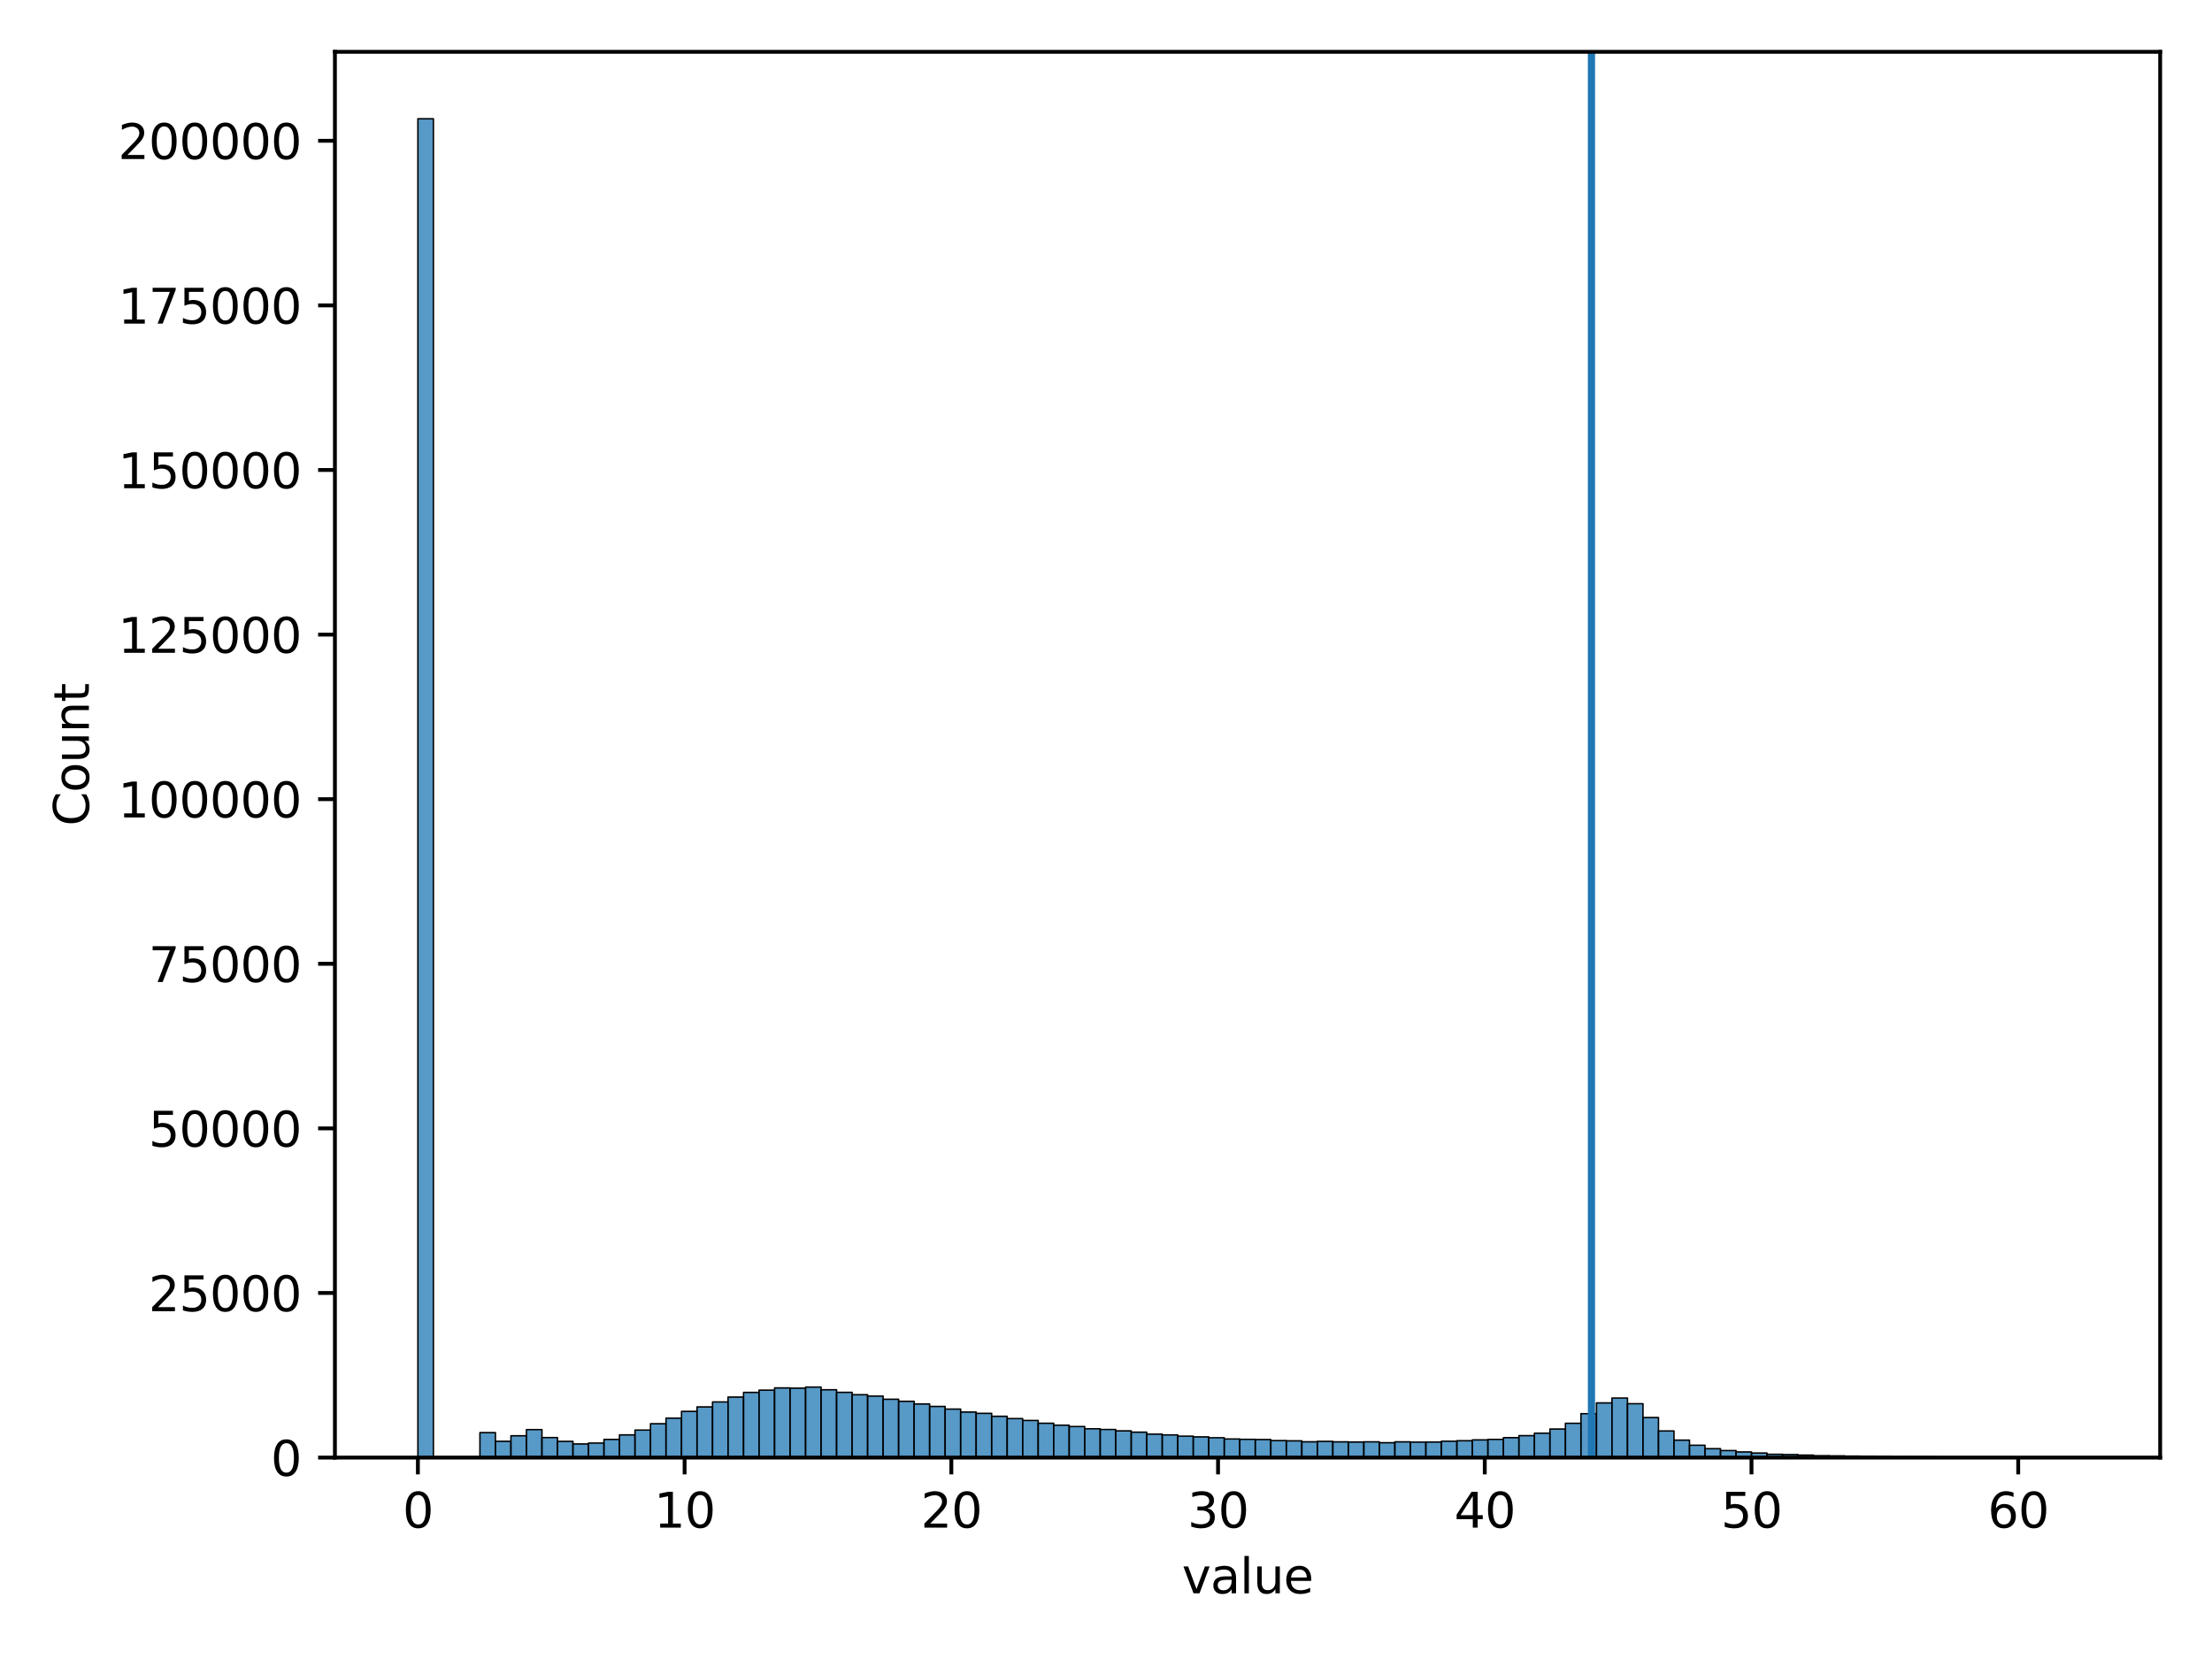 <?xml version="1.0" encoding="utf-8" standalone="no"?>
<!DOCTYPE svg PUBLIC "-//W3C//DTD SVG 1.1//EN"
  "http://www.w3.org/Graphics/SVG/1.1/DTD/svg11.dtd">
<svg xmlns:xlink="http://www.w3.org/1999/xlink" width="460.8pt" height="345.6pt" viewBox="0 0 460.8 345.6" xmlns="http://www.w3.org/2000/svg" version="1.1">
 <defs>
  <style type="text/css">*{stroke-linejoin: round; stroke-linecap: butt}</style>
 </defs>
 <g id="figure_1">
  <g id="patch_1">
   <path d="M 0 345.6 
L 460.8 345.6 
L 460.8 0 
L 0 0 
z
" style="fill: #ffffff"/>
  </g>
  <g id="axes_1">
   <g id="patch_2">
    <path d="M 69.77 303.64 
L 450 303.64 
L 450 10.8 
L 69.77 10.8 
z
" style="fill: #ffffff"/>
   </g>
   <g id="patch_3">
    <path d="M 87.053 303.64 
L 90.284 303.64 
L 90.284 24.745 
L 87.053 24.745 
z
" clip-path="url(#p52f9ba61de)" style="fill: #1f77b4; fill-opacity: 0.75; stroke: #000000; stroke-width: 0.303; stroke-linejoin: miter"/>
   </g>
   <g id="patch_4">
    <path d="M 90.284 303.64 
L 93.514 303.64 
L 93.514 303.64 
L 90.284 303.64 
z
" clip-path="url(#p52f9ba61de)" style="fill: #1f77b4; fill-opacity: 0.75; stroke: #000000; stroke-width: 0.303; stroke-linejoin: miter"/>
   </g>
   <g id="patch_5">
    <path d="M 93.514 303.64 
L 96.745 303.64 
L 96.745 303.64 
L 93.514 303.64 
z
" clip-path="url(#p52f9ba61de)" style="fill: #1f77b4; fill-opacity: 0.75; stroke: #000000; stroke-width: 0.303; stroke-linejoin: miter"/>
   </g>
   <g id="patch_6">
    <path d="M 96.745 303.64 
L 99.975 303.64 
L 99.975 303.597 
L 96.745 303.597 
z
" clip-path="url(#p52f9ba61de)" style="fill: #1f77b4; fill-opacity: 0.75; stroke: #000000; stroke-width: 0.303; stroke-linejoin: miter"/>
   </g>
   <g id="patch_7">
    <path d="M 99.975 303.64 
L 103.206 303.64 
L 103.206 298.446 
L 99.975 298.446 
z
" clip-path="url(#p52f9ba61de)" style="fill: #1f77b4; fill-opacity: 0.75; stroke: #000000; stroke-width: 0.303; stroke-linejoin: miter"/>
   </g>
   <g id="patch_8">
    <path d="M 103.206 303.64 
L 106.436 303.64 
L 106.436 300.248 
L 103.206 300.248 
z
" clip-path="url(#p52f9ba61de)" style="fill: #1f77b4; fill-opacity: 0.75; stroke: #000000; stroke-width: 0.303; stroke-linejoin: miter"/>
   </g>
   <g id="patch_9">
    <path d="M 106.436 303.64 
L 109.667 303.64 
L 109.667 299.095 
L 106.436 299.095 
z
" clip-path="url(#p52f9ba61de)" style="fill: #1f77b4; fill-opacity: 0.75; stroke: #000000; stroke-width: 0.303; stroke-linejoin: miter"/>
   </g>
   <g id="patch_10">
    <path d="M 109.667 303.64 
L 112.897 303.64 
L 112.897 297.81 
L 109.667 297.81 
z
" clip-path="url(#p52f9ba61de)" style="fill: #1f77b4; fill-opacity: 0.75; stroke: #000000; stroke-width: 0.303; stroke-linejoin: miter"/>
   </g>
   <g id="patch_11">
    <path d="M 112.897 303.64 
L 116.128 303.64 
L 116.128 299.473 
L 112.897 299.473 
z
" clip-path="url(#p52f9ba61de)" style="fill: #1f77b4; fill-opacity: 0.75; stroke: #000000; stroke-width: 0.303; stroke-linejoin: miter"/>
   </g>
   <g id="patch_12">
    <path d="M 116.128 303.64 
L 119.358 303.64 
L 119.358 300.26 
L 116.128 300.26 
z
" clip-path="url(#p52f9ba61de)" style="fill: #1f77b4; fill-opacity: 0.75; stroke: #000000; stroke-width: 0.303; stroke-linejoin: miter"/>
   </g>
   <g id="patch_13">
    <path d="M 119.358 303.64 
L 122.589 303.64 
L 122.589 300.801 
L 119.358 300.801 
z
" clip-path="url(#p52f9ba61de)" style="fill: #1f77b4; fill-opacity: 0.75; stroke: #000000; stroke-width: 0.303; stroke-linejoin: miter"/>
   </g>
   <g id="patch_14">
    <path d="M 122.589 303.64 
L 125.819 303.64 
L 125.819 300.614 
L 122.589 300.614 
z
" clip-path="url(#p52f9ba61de)" style="fill: #1f77b4; fill-opacity: 0.75; stroke: #000000; stroke-width: 0.303; stroke-linejoin: miter"/>
   </g>
   <g id="patch_15">
    <path d="M 125.819 303.64 
L 129.05 303.64 
L 129.05 299.856 
L 125.819 299.856 
z
" clip-path="url(#p52f9ba61de)" style="fill: #1f77b4; fill-opacity: 0.75; stroke: #000000; stroke-width: 0.303; stroke-linejoin: miter"/>
   </g>
   <g id="patch_16">
    <path d="M 129.05 303.64 
L 132.28 303.64 
L 132.28 298.912 
L 129.05 298.912 
z
" clip-path="url(#p52f9ba61de)" style="fill: #1f77b4; fill-opacity: 0.75; stroke: #000000; stroke-width: 0.303; stroke-linejoin: miter"/>
   </g>
   <g id="patch_17">
    <path d="M 132.28 303.64 
L 135.511 303.64 
L 135.511 297.911 
L 132.28 297.911 
z
" clip-path="url(#p52f9ba61de)" style="fill: #1f77b4; fill-opacity: 0.75; stroke: #000000; stroke-width: 0.303; stroke-linejoin: miter"/>
   </g>
   <g id="patch_18">
    <path d="M 135.511 303.64 
L 138.741 303.64 
L 138.741 296.587 
L 135.511 296.587 
z
" clip-path="url(#p52f9ba61de)" style="fill: #1f77b4; fill-opacity: 0.75; stroke: #000000; stroke-width: 0.303; stroke-linejoin: miter"/>
   </g>
   <g id="patch_19">
    <path d="M 138.741 303.64 
L 141.972 303.64 
L 141.972 295.429 
L 138.741 295.429 
z
" clip-path="url(#p52f9ba61de)" style="fill: #1f77b4; fill-opacity: 0.75; stroke: #000000; stroke-width: 0.303; stroke-linejoin: miter"/>
   </g>
   <g id="patch_20">
    <path d="M 141.972 303.64 
L 145.202 303.64 
L 145.202 294.021 
L 141.972 294.021 
z
" clip-path="url(#p52f9ba61de)" style="fill: #1f77b4; fill-opacity: 0.75; stroke: #000000; stroke-width: 0.303; stroke-linejoin: miter"/>
   </g>
   <g id="patch_21">
    <path d="M 145.202 303.64 
L 148.433 303.64 
L 148.433 293.086 
L 145.202 293.086 
z
" clip-path="url(#p52f9ba61de)" style="fill: #1f77b4; fill-opacity: 0.75; stroke: #000000; stroke-width: 0.303; stroke-linejoin: miter"/>
   </g>
   <g id="patch_22">
    <path d="M 148.433 303.64 
L 151.663 303.64 
L 151.663 292.048 
L 148.433 292.048 
z
" clip-path="url(#p52f9ba61de)" style="fill: #1f77b4; fill-opacity: 0.75; stroke: #000000; stroke-width: 0.303; stroke-linejoin: miter"/>
   </g>
   <g id="patch_23">
    <path d="M 151.663 303.64 
L 154.894 303.64 
L 154.894 291.034 
L 151.663 291.034 
z
" clip-path="url(#p52f9ba61de)" style="fill: #1f77b4; fill-opacity: 0.75; stroke: #000000; stroke-width: 0.303; stroke-linejoin: miter"/>
   </g>
   <g id="patch_24">
    <path d="M 154.894 303.64 
L 158.124 303.64 
L 158.124 290.062 
L 154.894 290.062 
z
" clip-path="url(#p52f9ba61de)" style="fill: #1f77b4; fill-opacity: 0.75; stroke: #000000; stroke-width: 0.303; stroke-linejoin: miter"/>
   </g>
   <g id="patch_25">
    <path d="M 158.124 303.64 
L 161.355 303.64 
L 161.355 289.595 
L 158.124 289.595 
z
" clip-path="url(#p52f9ba61de)" style="fill: #1f77b4; fill-opacity: 0.75; stroke: #000000; stroke-width: 0.303; stroke-linejoin: miter"/>
   </g>
   <g id="patch_26">
    <path d="M 161.355 303.64 
L 164.585 303.64 
L 164.585 289.133 
L 161.355 289.133 
z
" clip-path="url(#p52f9ba61de)" style="fill: #1f77b4; fill-opacity: 0.75; stroke: #000000; stroke-width: 0.303; stroke-linejoin: miter"/>
   </g>
   <g id="patch_27">
    <path d="M 164.585 303.64 
L 167.816 303.64 
L 167.816 289.18 
L 164.585 289.18 
z
" clip-path="url(#p52f9ba61de)" style="fill: #1f77b4; fill-opacity: 0.75; stroke: #000000; stroke-width: 0.303; stroke-linejoin: miter"/>
   </g>
   <g id="patch_28">
    <path d="M 167.816 303.64 
L 171.046 303.64 
L 171.046 288.953 
L 167.816 288.953 
z
" clip-path="url(#p52f9ba61de)" style="fill: #1f77b4; fill-opacity: 0.75; stroke: #000000; stroke-width: 0.303; stroke-linejoin: miter"/>
   </g>
   <g id="patch_29">
    <path d="M 171.046 303.64 
L 174.277 303.64 
L 174.277 289.513 
L 171.046 289.513 
z
" clip-path="url(#p52f9ba61de)" style="fill: #1f77b4; fill-opacity: 0.75; stroke: #000000; stroke-width: 0.303; stroke-linejoin: miter"/>
   </g>
   <g id="patch_30">
    <path d="M 174.277 303.64 
L 177.507 303.64 
L 177.507 290.049 
L 174.277 290.049 
z
" clip-path="url(#p52f9ba61de)" style="fill: #1f77b4; fill-opacity: 0.75; stroke: #000000; stroke-width: 0.303; stroke-linejoin: miter"/>
   </g>
   <g id="patch_31">
    <path d="M 177.507 303.64 
L 180.738 303.64 
L 180.738 290.544 
L 177.507 290.544 
z
" clip-path="url(#p52f9ba61de)" style="fill: #1f77b4; fill-opacity: 0.75; stroke: #000000; stroke-width: 0.303; stroke-linejoin: miter"/>
   </g>
   <g id="patch_32">
    <path d="M 180.738 303.64 
L 183.968 303.64 
L 183.968 290.83 
L 180.738 290.83 
z
" clip-path="url(#p52f9ba61de)" style="fill: #1f77b4; fill-opacity: 0.75; stroke: #000000; stroke-width: 0.303; stroke-linejoin: miter"/>
   </g>
   <g id="patch_33">
    <path d="M 183.968 303.64 
L 187.199 303.64 
L 187.199 291.488 
L 183.968 291.488 
z
" clip-path="url(#p52f9ba61de)" style="fill: #1f77b4; fill-opacity: 0.75; stroke: #000000; stroke-width: 0.303; stroke-linejoin: miter"/>
   </g>
   <g id="patch_34">
    <path d="M 187.199 303.64 
L 190.429 303.64 
L 190.429 291.923 
L 187.199 291.923 
z
" clip-path="url(#p52f9ba61de)" style="fill: #1f77b4; fill-opacity: 0.75; stroke: #000000; stroke-width: 0.303; stroke-linejoin: miter"/>
   </g>
   <g id="patch_35">
    <path d="M 190.429 303.64 
L 193.66 303.64 
L 193.66 292.476 
L 190.429 292.476 
z
" clip-path="url(#p52f9ba61de)" style="fill: #1f77b4; fill-opacity: 0.75; stroke: #000000; stroke-width: 0.303; stroke-linejoin: miter"/>
   </g>
   <g id="patch_36">
    <path d="M 193.66 303.64 
L 196.89 303.64 
L 196.89 292.99 
L 193.66 292.99 
z
" clip-path="url(#p52f9ba61de)" style="fill: #1f77b4; fill-opacity: 0.75; stroke: #000000; stroke-width: 0.303; stroke-linejoin: miter"/>
   </g>
   <g id="patch_37">
    <path d="M 196.89 303.64 
L 200.121 303.64 
L 200.121 293.536 
L 196.89 293.536 
z
" clip-path="url(#p52f9ba61de)" style="fill: #1f77b4; fill-opacity: 0.75; stroke: #000000; stroke-width: 0.303; stroke-linejoin: miter"/>
   </g>
   <g id="patch_38">
    <path d="M 200.121 303.64 
L 203.351 303.64 
L 203.351 294.153 
L 200.121 294.153 
z
" clip-path="url(#p52f9ba61de)" style="fill: #1f77b4; fill-opacity: 0.75; stroke: #000000; stroke-width: 0.303; stroke-linejoin: miter"/>
   </g>
   <g id="patch_39">
    <path d="M 203.351 303.64 
L 206.582 303.64 
L 206.582 294.427 
L 203.351 294.427 
z
" clip-path="url(#p52f9ba61de)" style="fill: #1f77b4; fill-opacity: 0.75; stroke: #000000; stroke-width: 0.303; stroke-linejoin: miter"/>
   </g>
   <g id="patch_40">
    <path d="M 206.582 303.64 
L 209.812 303.64 
L 209.812 295.04 
L 206.582 295.04 
z
" clip-path="url(#p52f9ba61de)" style="fill: #1f77b4; fill-opacity: 0.75; stroke: #000000; stroke-width: 0.303; stroke-linejoin: miter"/>
   </g>
   <g id="patch_41">
    <path d="M 209.812 303.64 
L 213.043 303.64 
L 213.043 295.515 
L 209.812 295.515 
z
" clip-path="url(#p52f9ba61de)" style="fill: #1f77b4; fill-opacity: 0.75; stroke: #000000; stroke-width: 0.303; stroke-linejoin: miter"/>
   </g>
   <g id="patch_42">
    <path d="M 213.043 303.64 
L 216.273 303.64 
L 216.273 295.909 
L 213.043 295.909 
z
" clip-path="url(#p52f9ba61de)" style="fill: #1f77b4; fill-opacity: 0.75; stroke: #000000; stroke-width: 0.303; stroke-linejoin: miter"/>
   </g>
   <g id="patch_43">
    <path d="M 216.273 303.64 
L 219.504 303.64 
L 219.504 296.489 
L 216.273 296.489 
z
" clip-path="url(#p52f9ba61de)" style="fill: #1f77b4; fill-opacity: 0.75; stroke: #000000; stroke-width: 0.303; stroke-linejoin: miter"/>
   </g>
   <g id="patch_44">
    <path d="M 219.504 303.64 
L 222.734 303.64 
L 222.734 296.892 
L 219.504 296.892 
z
" clip-path="url(#p52f9ba61de)" style="fill: #1f77b4; fill-opacity: 0.75; stroke: #000000; stroke-width: 0.303; stroke-linejoin: miter"/>
   </g>
   <g id="patch_45">
    <path d="M 222.734 303.64 
L 225.965 303.64 
L 225.965 297.173 
L 222.734 297.173 
z
" clip-path="url(#p52f9ba61de)" style="fill: #1f77b4; fill-opacity: 0.75; stroke: #000000; stroke-width: 0.303; stroke-linejoin: miter"/>
   </g>
   <g id="patch_46">
    <path d="M 225.965 303.64 
L 229.195 303.64 
L 229.195 297.639 
L 225.965 297.639 
z
" clip-path="url(#p52f9ba61de)" style="fill: #1f77b4; fill-opacity: 0.75; stroke: #000000; stroke-width: 0.303; stroke-linejoin: miter"/>
   </g>
   <g id="patch_47">
    <path d="M 229.195 303.64 
L 232.426 303.64 
L 232.426 297.788 
L 229.195 297.788 
z
" clip-path="url(#p52f9ba61de)" style="fill: #1f77b4; fill-opacity: 0.75; stroke: #000000; stroke-width: 0.303; stroke-linejoin: miter"/>
   </g>
   <g id="patch_48">
    <path d="M 232.426 303.64 
L 235.656 303.64 
L 235.656 298.074 
L 232.426 298.074 
z
" clip-path="url(#p52f9ba61de)" style="fill: #1f77b4; fill-opacity: 0.75; stroke: #000000; stroke-width: 0.303; stroke-linejoin: miter"/>
   </g>
   <g id="patch_49">
    <path d="M 235.656 303.64 
L 238.887 303.64 
L 238.887 298.35 
L 235.656 298.35 
z
" clip-path="url(#p52f9ba61de)" style="fill: #1f77b4; fill-opacity: 0.75; stroke: #000000; stroke-width: 0.303; stroke-linejoin: miter"/>
   </g>
   <g id="patch_50">
    <path d="M 238.887 303.64 
L 242.117 303.64 
L 242.117 298.76 
L 238.887 298.76 
z
" clip-path="url(#p52f9ba61de)" style="fill: #1f77b4; fill-opacity: 0.75; stroke: #000000; stroke-width: 0.303; stroke-linejoin: miter"/>
   </g>
   <g id="patch_51">
    <path d="M 242.117 303.64 
L 245.348 303.64 
L 245.348 298.92 
L 242.117 298.92 
z
" clip-path="url(#p52f9ba61de)" style="fill: #1f77b4; fill-opacity: 0.75; stroke: #000000; stroke-width: 0.303; stroke-linejoin: miter"/>
   </g>
   <g id="patch_52">
    <path d="M 245.348 303.64 
L 248.578 303.64 
L 248.578 299.176 
L 245.348 299.176 
z
" clip-path="url(#p52f9ba61de)" style="fill: #1f77b4; fill-opacity: 0.75; stroke: #000000; stroke-width: 0.303; stroke-linejoin: miter"/>
   </g>
   <g id="patch_53">
    <path d="M 248.578 303.64 
L 251.809 303.64 
L 251.809 299.329 
L 248.578 299.329 
z
" clip-path="url(#p52f9ba61de)" style="fill: #1f77b4; fill-opacity: 0.75; stroke: #000000; stroke-width: 0.303; stroke-linejoin: miter"/>
   </g>
   <g id="patch_54">
    <path d="M 251.809 303.64 
L 255.039 303.64 
L 255.039 299.506 
L 251.809 299.506 
z
" clip-path="url(#p52f9ba61de)" style="fill: #1f77b4; fill-opacity: 0.75; stroke: #000000; stroke-width: 0.303; stroke-linejoin: miter"/>
   </g>
   <g id="patch_55">
    <path d="M 255.039 303.64 
L 258.27 303.64 
L 258.27 299.768 
L 255.039 299.768 
z
" clip-path="url(#p52f9ba61de)" style="fill: #1f77b4; fill-opacity: 0.75; stroke: #000000; stroke-width: 0.303; stroke-linejoin: miter"/>
   </g>
   <g id="patch_56">
    <path d="M 258.27 303.64 
L 261.5 303.64 
L 261.5 299.838 
L 258.27 299.838 
z
" clip-path="url(#p52f9ba61de)" style="fill: #1f77b4; fill-opacity: 0.75; stroke: #000000; stroke-width: 0.303; stroke-linejoin: miter"/>
   </g>
   <g id="patch_57">
    <path d="M 261.5 303.64 
L 264.731 303.64 
L 264.731 299.885 
L 261.5 299.885 
z
" clip-path="url(#p52f9ba61de)" style="fill: #1f77b4; fill-opacity: 0.75; stroke: #000000; stroke-width: 0.303; stroke-linejoin: miter"/>
   </g>
   <g id="patch_58">
    <path d="M 264.731 303.64 
L 267.961 303.64 
L 267.961 300.1 
L 264.731 300.1 
z
" clip-path="url(#p52f9ba61de)" style="fill: #1f77b4; fill-opacity: 0.75; stroke: #000000; stroke-width: 0.303; stroke-linejoin: miter"/>
   </g>
   <g id="patch_59">
    <path d="M 267.961 303.64 
L 271.192 303.64 
L 271.192 300.155 
L 267.961 300.155 
z
" clip-path="url(#p52f9ba61de)" style="fill: #1f77b4; fill-opacity: 0.75; stroke: #000000; stroke-width: 0.303; stroke-linejoin: miter"/>
   </g>
   <g id="patch_60">
    <path d="M 271.192 303.64 
L 274.422 303.64 
L 274.422 300.352 
L 271.192 300.352 
z
" clip-path="url(#p52f9ba61de)" style="fill: #1f77b4; fill-opacity: 0.75; stroke: #000000; stroke-width: 0.303; stroke-linejoin: miter"/>
   </g>
   <g id="patch_61">
    <path d="M 274.422 303.64 
L 277.653 303.64 
L 277.653 300.26 
L 274.422 300.26 
z
" clip-path="url(#p52f9ba61de)" style="fill: #1f77b4; fill-opacity: 0.75; stroke: #000000; stroke-width: 0.303; stroke-linejoin: miter"/>
   </g>
   <g id="patch_62">
    <path d="M 277.653 303.64 
L 280.883 303.64 
L 280.883 300.365 
L 277.653 300.365 
z
" clip-path="url(#p52f9ba61de)" style="fill: #1f77b4; fill-opacity: 0.75; stroke: #000000; stroke-width: 0.303; stroke-linejoin: miter"/>
   </g>
   <g id="patch_63">
    <path d="M 280.883 303.64 
L 284.114 303.64 
L 284.114 300.399 
L 280.883 300.399 
z
" clip-path="url(#p52f9ba61de)" style="fill: #1f77b4; fill-opacity: 0.75; stroke: #000000; stroke-width: 0.303; stroke-linejoin: miter"/>
   </g>
   <g id="patch_64">
    <path d="M 284.114 303.64 
L 287.344 303.64 
L 287.344 300.357 
L 284.114 300.357 
z
" clip-path="url(#p52f9ba61de)" style="fill: #1f77b4; fill-opacity: 0.75; stroke: #000000; stroke-width: 0.303; stroke-linejoin: miter"/>
   </g>
   <g id="patch_65">
    <path d="M 287.344 303.64 
L 290.575 303.64 
L 290.575 300.546 
L 287.344 300.546 
z
" clip-path="url(#p52f9ba61de)" style="fill: #1f77b4; fill-opacity: 0.75; stroke: #000000; stroke-width: 0.303; stroke-linejoin: miter"/>
   </g>
   <g id="patch_66">
    <path d="M 290.575 303.64 
L 293.805 303.64 
L 293.805 300.363 
L 290.575 300.363 
z
" clip-path="url(#p52f9ba61de)" style="fill: #1f77b4; fill-opacity: 0.75; stroke: #000000; stroke-width: 0.303; stroke-linejoin: miter"/>
   </g>
   <g id="patch_67">
    <path d="M 293.805 303.64 
L 297.036 303.64 
L 297.036 300.418 
L 293.805 300.418 
z
" clip-path="url(#p52f9ba61de)" style="fill: #1f77b4; fill-opacity: 0.75; stroke: #000000; stroke-width: 0.303; stroke-linejoin: miter"/>
   </g>
   <g id="patch_68">
    <path d="M 297.036 303.64 
L 300.266 303.64 
L 300.266 300.407 
L 297.036 300.407 
z
" clip-path="url(#p52f9ba61de)" style="fill: #1f77b4; fill-opacity: 0.75; stroke: #000000; stroke-width: 0.303; stroke-linejoin: miter"/>
   </g>
   <g id="patch_69">
    <path d="M 300.266 303.64 
L 303.497 303.64 
L 303.497 300.232 
L 300.266 300.232 
z
" clip-path="url(#p52f9ba61de)" style="fill: #1f77b4; fill-opacity: 0.75; stroke: #000000; stroke-width: 0.303; stroke-linejoin: miter"/>
   </g>
   <g id="patch_70">
    <path d="M 303.497 303.64 
L 306.727 303.64 
L 306.727 300.127 
L 303.497 300.127 
z
" clip-path="url(#p52f9ba61de)" style="fill: #1f77b4; fill-opacity: 0.75; stroke: #000000; stroke-width: 0.303; stroke-linejoin: miter"/>
   </g>
   <g id="patch_71">
    <path d="M 306.727 303.64 
L 309.958 303.64 
L 309.958 299.955 
L 306.727 299.955 
z
" clip-path="url(#p52f9ba61de)" style="fill: #1f77b4; fill-opacity: 0.75; stroke: #000000; stroke-width: 0.303; stroke-linejoin: miter"/>
   </g>
   <g id="patch_72">
    <path d="M 309.958 303.64 
L 313.188 303.64 
L 313.188 299.852 
L 309.958 299.852 
z
" clip-path="url(#p52f9ba61de)" style="fill: #1f77b4; fill-opacity: 0.75; stroke: #000000; stroke-width: 0.303; stroke-linejoin: miter"/>
   </g>
   <g id="patch_73">
    <path d="M 313.188 303.64 
L 316.419 303.64 
L 316.419 299.49 
L 313.188 299.49 
z
" clip-path="url(#p52f9ba61de)" style="fill: #1f77b4; fill-opacity: 0.75; stroke: #000000; stroke-width: 0.303; stroke-linejoin: miter"/>
   </g>
   <g id="patch_74">
    <path d="M 316.419 303.64 
L 319.649 303.64 
L 319.649 299.073 
L 316.419 299.073 
z
" clip-path="url(#p52f9ba61de)" style="fill: #1f77b4; fill-opacity: 0.75; stroke: #000000; stroke-width: 0.303; stroke-linejoin: miter"/>
   </g>
   <g id="patch_75">
    <path d="M 319.649 303.64 
L 322.88 303.64 
L 322.88 298.56 
L 319.649 298.56 
z
" clip-path="url(#p52f9ba61de)" style="fill: #1f77b4; fill-opacity: 0.75; stroke: #000000; stroke-width: 0.303; stroke-linejoin: miter"/>
   </g>
   <g id="patch_76">
    <path d="M 322.88 303.64 
L 326.11 303.64 
L 326.11 297.693 
L 322.88 297.693 
z
" clip-path="url(#p52f9ba61de)" style="fill: #1f77b4; fill-opacity: 0.75; stroke: #000000; stroke-width: 0.303; stroke-linejoin: miter"/>
   </g>
   <g id="patch_77">
    <path d="M 326.11 303.64 
L 329.341 303.64 
L 329.341 296.498 
L 326.11 296.498 
z
" clip-path="url(#p52f9ba61de)" style="fill: #1f77b4; fill-opacity: 0.75; stroke: #000000; stroke-width: 0.303; stroke-linejoin: miter"/>
   </g>
   <g id="patch_78">
    <path d="M 329.341 303.64 
L 332.571 303.64 
L 332.571 294.492 
L 329.341 294.492 
z
" clip-path="url(#p52f9ba61de)" style="fill: #1f77b4; fill-opacity: 0.75; stroke: #000000; stroke-width: 0.303; stroke-linejoin: miter"/>
   </g>
   <g id="patch_79">
    <path d="M 332.571 303.64 
L 335.802 303.64 
L 335.802 292.251 
L 332.571 292.251 
z
" clip-path="url(#p52f9ba61de)" style="fill: #1f77b4; fill-opacity: 0.75; stroke: #000000; stroke-width: 0.303; stroke-linejoin: miter"/>
   </g>
   <g id="patch_80">
    <path d="M 335.802 303.64 
L 339.032 303.64 
L 339.032 291.236 
L 335.802 291.236 
z
" clip-path="url(#p52f9ba61de)" style="fill: #1f77b4; fill-opacity: 0.75; stroke: #000000; stroke-width: 0.303; stroke-linejoin: miter"/>
   </g>
   <g id="patch_81">
    <path d="M 339.032 303.64 
L 342.263 303.64 
L 342.263 292.418 
L 339.032 292.418 
z
" clip-path="url(#p52f9ba61de)" style="fill: #1f77b4; fill-opacity: 0.75; stroke: #000000; stroke-width: 0.303; stroke-linejoin: miter"/>
   </g>
   <g id="patch_82">
    <path d="M 342.263 303.64 
L 345.493 303.64 
L 345.493 295.3 
L 342.263 295.3 
z
" clip-path="url(#p52f9ba61de)" style="fill: #1f77b4; fill-opacity: 0.75; stroke: #000000; stroke-width: 0.303; stroke-linejoin: miter"/>
   </g>
   <g id="patch_83">
    <path d="M 345.493 303.64 
L 348.724 303.64 
L 348.724 298.095 
L 345.493 298.095 
z
" clip-path="url(#p52f9ba61de)" style="fill: #1f77b4; fill-opacity: 0.75; stroke: #000000; stroke-width: 0.303; stroke-linejoin: miter"/>
   </g>
   <g id="patch_84">
    <path d="M 348.724 303.64 
L 351.954 303.64 
L 351.954 300.005 
L 348.724 300.005 
z
" clip-path="url(#p52f9ba61de)" style="fill: #1f77b4; fill-opacity: 0.75; stroke: #000000; stroke-width: 0.303; stroke-linejoin: miter"/>
   </g>
   <g id="patch_85">
    <path d="M 351.954 303.64 
L 355.185 303.64 
L 355.185 301.067 
L 351.954 301.067 
z
" clip-path="url(#p52f9ba61de)" style="fill: #1f77b4; fill-opacity: 0.75; stroke: #000000; stroke-width: 0.303; stroke-linejoin: miter"/>
   </g>
   <g id="patch_86">
    <path d="M 355.185 303.64 
L 358.415 303.64 
L 358.415 301.786 
L 355.185 301.786 
z
" clip-path="url(#p52f9ba61de)" style="fill: #1f77b4; fill-opacity: 0.75; stroke: #000000; stroke-width: 0.303; stroke-linejoin: miter"/>
   </g>
   <g id="patch_87">
    <path d="M 358.415 303.64 
L 361.646 303.64 
L 361.646 302.175 
L 358.415 302.175 
z
" clip-path="url(#p52f9ba61de)" style="fill: #1f77b4; fill-opacity: 0.75; stroke: #000000; stroke-width: 0.303; stroke-linejoin: miter"/>
   </g>
   <g id="patch_88">
    <path d="M 361.646 303.64 
L 364.876 303.64 
L 364.876 302.463 
L 361.646 302.463 
z
" clip-path="url(#p52f9ba61de)" style="fill: #1f77b4; fill-opacity: 0.75; stroke: #000000; stroke-width: 0.303; stroke-linejoin: miter"/>
   </g>
   <g id="patch_89">
    <path d="M 364.876 303.64 
L 368.107 303.64 
L 368.107 302.694 
L 364.876 302.694 
z
" clip-path="url(#p52f9ba61de)" style="fill: #1f77b4; fill-opacity: 0.75; stroke: #000000; stroke-width: 0.303; stroke-linejoin: miter"/>
   </g>
   <g id="patch_90">
    <path d="M 368.107 303.64 
L 371.337 303.64 
L 371.337 302.951 
L 368.107 302.951 
z
" clip-path="url(#p52f9ba61de)" style="fill: #1f77b4; fill-opacity: 0.75; stroke: #000000; stroke-width: 0.303; stroke-linejoin: miter"/>
   </g>
   <g id="patch_91">
    <path d="M 371.337 303.64 
L 374.568 303.64 
L 374.568 303.019 
L 371.337 303.019 
z
" clip-path="url(#p52f9ba61de)" style="fill: #1f77b4; fill-opacity: 0.75; stroke: #000000; stroke-width: 0.303; stroke-linejoin: miter"/>
   </g>
   <g id="patch_92">
    <path d="M 374.568 303.64 
L 377.798 303.64 
L 377.798 303.12 
L 374.568 303.12 
z
" clip-path="url(#p52f9ba61de)" style="fill: #1f77b4; fill-opacity: 0.75; stroke: #000000; stroke-width: 0.303; stroke-linejoin: miter"/>
   </g>
   <g id="patch_93">
    <path d="M 377.798 303.64 
L 381.029 303.64 
L 381.029 303.25 
L 377.798 303.25 
z
" clip-path="url(#p52f9ba61de)" style="fill: #1f77b4; fill-opacity: 0.75; stroke: #000000; stroke-width: 0.303; stroke-linejoin: miter"/>
   </g>
   <g id="patch_94">
    <path d="M 381.029 303.64 
L 384.259 303.64 
L 384.259 303.282 
L 381.029 303.282 
z
" clip-path="url(#p52f9ba61de)" style="fill: #1f77b4; fill-opacity: 0.75; stroke: #000000; stroke-width: 0.303; stroke-linejoin: miter"/>
   </g>
   <g id="patch_95">
    <path d="M 384.259 303.64 
L 387.49 303.64 
L 387.49 303.327 
L 384.259 303.327 
z
" clip-path="url(#p52f9ba61de)" style="fill: #1f77b4; fill-opacity: 0.75; stroke: #000000; stroke-width: 0.303; stroke-linejoin: miter"/>
   </g>
   <g id="patch_96">
    <path d="M 387.49 303.64 
L 390.72 303.64 
L 390.72 303.378 
L 387.49 303.378 
z
" clip-path="url(#p52f9ba61de)" style="fill: #1f77b4; fill-opacity: 0.75; stroke: #000000; stroke-width: 0.303; stroke-linejoin: miter"/>
   </g>
   <g id="patch_97">
    <path d="M 390.72 303.64 
L 393.951 303.64 
L 393.951 303.43 
L 390.72 303.43 
z
" clip-path="url(#p52f9ba61de)" style="fill: #1f77b4; fill-opacity: 0.75; stroke: #000000; stroke-width: 0.303; stroke-linejoin: miter"/>
   </g>
   <g id="patch_98">
    <path d="M 393.951 303.64 
L 397.181 303.64 
L 397.181 303.496 
L 393.951 303.496 
z
" clip-path="url(#p52f9ba61de)" style="fill: #1f77b4; fill-opacity: 0.75; stroke: #000000; stroke-width: 0.303; stroke-linejoin: miter"/>
   </g>
   <g id="patch_99">
    <path d="M 397.181 303.64 
L 400.412 303.64 
L 400.412 303.491 
L 397.181 303.491 
z
" clip-path="url(#p52f9ba61de)" style="fill: #1f77b4; fill-opacity: 0.75; stroke: #000000; stroke-width: 0.303; stroke-linejoin: miter"/>
   </g>
   <g id="patch_100">
    <path d="M 400.412 303.64 
L 403.642 303.64 
L 403.642 303.517 
L 400.412 303.517 
z
" clip-path="url(#p52f9ba61de)" style="fill: #1f77b4; fill-opacity: 0.75; stroke: #000000; stroke-width: 0.303; stroke-linejoin: miter"/>
   </g>
   <g id="patch_101">
    <path d="M 403.642 303.64 
L 406.873 303.64 
L 406.873 303.539 
L 403.642 303.539 
z
" clip-path="url(#p52f9ba61de)" style="fill: #1f77b4; fill-opacity: 0.75; stroke: #000000; stroke-width: 0.303; stroke-linejoin: miter"/>
   </g>
   <g id="patch_102">
    <path d="M 406.873 303.64 
L 410.103 303.64 
L 410.103 303.548 
L 406.873 303.548 
z
" clip-path="url(#p52f9ba61de)" style="fill: #1f77b4; fill-opacity: 0.75; stroke: #000000; stroke-width: 0.303; stroke-linejoin: miter"/>
   </g>
   <g id="patch_103">
    <path d="M 410.103 303.64 
L 413.334 303.64 
L 413.334 303.582 
L 410.103 303.582 
z
" clip-path="url(#p52f9ba61de)" style="fill: #1f77b4; fill-opacity: 0.75; stroke: #000000; stroke-width: 0.303; stroke-linejoin: miter"/>
   </g>
   <g id="patch_104">
    <path d="M 413.334 303.64 
L 416.564 303.64 
L 416.564 303.578 
L 413.334 303.578 
z
" clip-path="url(#p52f9ba61de)" style="fill: #1f77b4; fill-opacity: 0.75; stroke: #000000; stroke-width: 0.303; stroke-linejoin: miter"/>
   </g>
   <g id="patch_105">
    <path d="M 416.564 303.64 
L 419.795 303.64 
L 419.795 303.593 
L 416.564 303.593 
z
" clip-path="url(#p52f9ba61de)" style="fill: #1f77b4; fill-opacity: 0.75; stroke: #000000; stroke-width: 0.303; stroke-linejoin: miter"/>
   </g>
   <g id="patch_106">
    <path d="M 419.795 303.64 
L 423.025 303.64 
L 423.025 303.613 
L 419.795 303.613 
z
" clip-path="url(#p52f9ba61de)" style="fill: #1f77b4; fill-opacity: 0.75; stroke: #000000; stroke-width: 0.303; stroke-linejoin: miter"/>
   </g>
   <g id="patch_107">
    <path d="M 423.025 303.64 
L 426.256 303.64 
L 426.256 303.628 
L 423.025 303.628 
z
" clip-path="url(#p52f9ba61de)" style="fill: #1f77b4; fill-opacity: 0.75; stroke: #000000; stroke-width: 0.303; stroke-linejoin: miter"/>
   </g>
   <g id="patch_108">
    <path d="M 426.256 303.64 
L 429.486 303.64 
L 429.486 303.633 
L 426.256 303.633 
z
" clip-path="url(#p52f9ba61de)" style="fill: #1f77b4; fill-opacity: 0.75; stroke: #000000; stroke-width: 0.303; stroke-linejoin: miter"/>
   </g>
   <g id="patch_109">
    <path d="M 429.486 303.64 
L 432.717 303.64 
L 432.717 303.637 
L 429.486 303.637 
z
" clip-path="url(#p52f9ba61de)" style="fill: #1f77b4; fill-opacity: 0.75; stroke: #000000; stroke-width: 0.303; stroke-linejoin: miter"/>
   </g>
   <g id="matplotlib.axis_1">
    <g id="xtick_1">
     <g id="line2d_1">
      <defs>
       <path id="medf814d9b4" d="M 0 0 
L 0 3.5 
" style="stroke: #000000; stroke-width: 0.8"/>
      </defs>
      <g>
       <use xlink:href="#medf814d9b4" x="87.053" y="303.64" style="stroke: #000000; stroke-width: 0.8"/>
      </g>
     </g>
     <g id="text_1">
      <!-- 0 -->
      <g transform="translate(83.872 318.238) scale(0.1 -0.1)">
       <defs>
        <path id="DejaVuSans-30" d="M 2034 4250 
Q 1547 4250 1301 3770 
Q 1056 3291 1056 2328 
Q 1056 1369 1301 889 
Q 1547 409 2034 409 
Q 2525 409 2770 889 
Q 3016 1369 3016 2328 
Q 3016 3291 2770 3770 
Q 2525 4250 2034 4250 
z
M 2034 4750 
Q 2819 4750 3233 4129 
Q 3647 3509 3647 2328 
Q 3647 1150 3233 529 
Q 2819 -91 2034 -91 
Q 1250 -91 836 529 
Q 422 1150 422 2328 
Q 422 3509 836 4129 
Q 1250 4750 2034 4750 
z
" transform="scale(0.016)"/>
       </defs>
       <use xlink:href="#DejaVuSans-30"/>
      </g>
     </g>
    </g>
    <g id="xtick_2">
     <g id="line2d_2">
      <g>
       <use xlink:href="#medf814d9b4" x="142.616" y="303.64" style="stroke: #000000; stroke-width: 0.8"/>
      </g>
     </g>
     <g id="text_2">
      <!-- 10 -->
      <g transform="translate(136.254 318.238) scale(0.1 -0.1)">
       <defs>
        <path id="DejaVuSans-31" d="M 794 531 
L 1825 531 
L 1825 4091 
L 703 3866 
L 703 4441 
L 1819 4666 
L 2450 4666 
L 2450 531 
L 3481 531 
L 3481 0 
L 794 0 
L 794 531 
z
" transform="scale(0.016)"/>
       </defs>
       <use xlink:href="#DejaVuSans-31"/>
       <use xlink:href="#DejaVuSans-30" transform="translate(63.623 0)"/>
      </g>
     </g>
    </g>
    <g id="xtick_3">
     <g id="line2d_3">
      <g>
       <use xlink:href="#medf814d9b4" x="198.179" y="303.64" style="stroke: #000000; stroke-width: 0.8"/>
      </g>
     </g>
     <g id="text_3">
      <!-- 20 -->
      <g transform="translate(191.816 318.238) scale(0.1 -0.1)">
       <defs>
        <path id="DejaVuSans-32" d="M 1228 531 
L 3431 531 
L 3431 0 
L 469 0 
L 469 531 
Q 828 903 1448 1529 
Q 2069 2156 2228 2338 
Q 2531 2678 2651 2914 
Q 2772 3150 2772 3378 
Q 2772 3750 2511 3984 
Q 2250 4219 1831 4219 
Q 1534 4219 1204 4116 
Q 875 4013 500 3803 
L 500 4441 
Q 881 4594 1212 4672 
Q 1544 4750 1819 4750 
Q 2544 4750 2975 4387 
Q 3406 4025 3406 3419 
Q 3406 3131 3298 2873 
Q 3191 2616 2906 2266 
Q 2828 2175 2409 1742 
Q 1991 1309 1228 531 
z
" transform="scale(0.016)"/>
       </defs>
       <use xlink:href="#DejaVuSans-32"/>
       <use xlink:href="#DejaVuSans-30" transform="translate(63.623 0)"/>
      </g>
     </g>
    </g>
    <g id="xtick_4">
     <g id="line2d_4">
      <g>
       <use xlink:href="#medf814d9b4" x="253.742" y="303.64" style="stroke: #000000; stroke-width: 0.8"/>
      </g>
     </g>
     <g id="text_4">
      <!-- 30 -->
      <g transform="translate(247.379 318.238) scale(0.1 -0.1)">
       <defs>
        <path id="DejaVuSans-33" d="M 2597 2516 
Q 3050 2419 3304 2112 
Q 3559 1806 3559 1356 
Q 3559 666 3084 287 
Q 2609 -91 1734 -91 
Q 1441 -91 1130 -33 
Q 819 25 488 141 
L 488 750 
Q 750 597 1062 519 
Q 1375 441 1716 441 
Q 2309 441 2620 675 
Q 2931 909 2931 1356 
Q 2931 1769 2642 2001 
Q 2353 2234 1838 2234 
L 1294 2234 
L 1294 2753 
L 1863 2753 
Q 2328 2753 2575 2939 
Q 2822 3125 2822 3475 
Q 2822 3834 2567 4026 
Q 2313 4219 1838 4219 
Q 1578 4219 1281 4162 
Q 984 4106 628 3988 
L 628 4550 
Q 988 4650 1302 4700 
Q 1616 4750 1894 4750 
Q 2613 4750 3031 4423 
Q 3450 4097 3450 3541 
Q 3450 3153 3228 2886 
Q 3006 2619 2597 2516 
z
" transform="scale(0.016)"/>
       </defs>
       <use xlink:href="#DejaVuSans-33"/>
       <use xlink:href="#DejaVuSans-30" transform="translate(63.623 0)"/>
      </g>
     </g>
    </g>
    <g id="xtick_5">
     <g id="line2d_5">
      <g>
       <use xlink:href="#medf814d9b4" x="309.305" y="303.64" style="stroke: #000000; stroke-width: 0.8"/>
      </g>
     </g>
     <g id="text_5">
      <!-- 40 -->
      <g transform="translate(302.942 318.238) scale(0.1 -0.1)">
       <defs>
        <path id="DejaVuSans-34" d="M 2419 4116 
L 825 1625 
L 2419 1625 
L 2419 4116 
z
M 2253 4666 
L 3047 4666 
L 3047 1625 
L 3713 1625 
L 3713 1100 
L 3047 1100 
L 3047 0 
L 2419 0 
L 2419 1100 
L 313 1100 
L 313 1709 
L 2253 4666 
z
" transform="scale(0.016)"/>
       </defs>
       <use xlink:href="#DejaVuSans-34"/>
       <use xlink:href="#DejaVuSans-30" transform="translate(63.623 0)"/>
      </g>
     </g>
    </g>
    <g id="xtick_6">
     <g id="line2d_6">
      <g>
       <use xlink:href="#medf814d9b4" x="364.867" y="303.64" style="stroke: #000000; stroke-width: 0.8"/>
      </g>
     </g>
     <g id="text_6">
      <!-- 50 -->
      <g transform="translate(358.505 318.238) scale(0.1 -0.1)">
       <defs>
        <path id="DejaVuSans-35" d="M 691 4666 
L 3169 4666 
L 3169 4134 
L 1269 4134 
L 1269 2991 
Q 1406 3038 1543 3061 
Q 1681 3084 1819 3084 
Q 2600 3084 3056 2656 
Q 3513 2228 3513 1497 
Q 3513 744 3044 326 
Q 2575 -91 1722 -91 
Q 1428 -91 1123 -41 
Q 819 9 494 109 
L 494 744 
Q 775 591 1075 516 
Q 1375 441 1709 441 
Q 2250 441 2565 725 
Q 2881 1009 2881 1497 
Q 2881 1984 2565 2268 
Q 2250 2553 1709 2553 
Q 1456 2553 1204 2497 
Q 953 2441 691 2322 
L 691 4666 
z
" transform="scale(0.016)"/>
       </defs>
       <use xlink:href="#DejaVuSans-35"/>
       <use xlink:href="#DejaVuSans-30" transform="translate(63.623 0)"/>
      </g>
     </g>
    </g>
    <g id="xtick_7">
     <g id="line2d_7">
      <g>
       <use xlink:href="#medf814d9b4" x="420.43" y="303.64" style="stroke: #000000; stroke-width: 0.8"/>
      </g>
     </g>
     <g id="text_7">
      <!-- 60 -->
      <g transform="translate(414.068 318.238) scale(0.1 -0.1)">
       <defs>
        <path id="DejaVuSans-36" d="M 2113 2584 
Q 1688 2584 1439 2293 
Q 1191 2003 1191 1497 
Q 1191 994 1439 701 
Q 1688 409 2113 409 
Q 2538 409 2786 701 
Q 3034 994 3034 1497 
Q 3034 2003 2786 2293 
Q 2538 2584 2113 2584 
z
M 3366 4563 
L 3366 3988 
Q 3128 4100 2886 4159 
Q 2644 4219 2406 4219 
Q 1781 4219 1451 3797 
Q 1122 3375 1075 2522 
Q 1259 2794 1537 2939 
Q 1816 3084 2150 3084 
Q 2853 3084 3261 2657 
Q 3669 2231 3669 1497 
Q 3669 778 3244 343 
Q 2819 -91 2113 -91 
Q 1303 -91 875 529 
Q 447 1150 447 2328 
Q 447 3434 972 4092 
Q 1497 4750 2381 4750 
Q 2619 4750 2861 4703 
Q 3103 4656 3366 4563 
z
" transform="scale(0.016)"/>
       </defs>
       <use xlink:href="#DejaVuSans-36"/>
       <use xlink:href="#DejaVuSans-30" transform="translate(63.623 0)"/>
      </g>
     </g>
    </g>
    <g id="text_8">
     <!-- value -->
     <g transform="translate(246.227 331.917) scale(0.1 -0.1)">
      <defs>
       <path id="DejaVuSans-76" d="M 191 3500 
L 800 3500 
L 1894 563 
L 2988 3500 
L 3597 3500 
L 2284 0 
L 1503 0 
L 191 3500 
z
" transform="scale(0.016)"/>
       <path id="DejaVuSans-61" d="M 2194 1759 
Q 1497 1759 1228 1600 
Q 959 1441 959 1056 
Q 959 750 1161 570 
Q 1363 391 1709 391 
Q 2188 391 2477 730 
Q 2766 1069 2766 1631 
L 2766 1759 
L 2194 1759 
z
M 3341 1997 
L 3341 0 
L 2766 0 
L 2766 531 
Q 2569 213 2275 61 
Q 1981 -91 1556 -91 
Q 1019 -91 701 211 
Q 384 513 384 1019 
Q 384 1609 779 1909 
Q 1175 2209 1959 2209 
L 2766 2209 
L 2766 2266 
Q 2766 2663 2505 2880 
Q 2244 3097 1772 3097 
Q 1472 3097 1187 3025 
Q 903 2953 641 2809 
L 641 3341 
Q 956 3463 1253 3523 
Q 1550 3584 1831 3584 
Q 2591 3584 2966 3190 
Q 3341 2797 3341 1997 
z
" transform="scale(0.016)"/>
       <path id="DejaVuSans-6c" d="M 603 4863 
L 1178 4863 
L 1178 0 
L 603 0 
L 603 4863 
z
" transform="scale(0.016)"/>
       <path id="DejaVuSans-75" d="M 544 1381 
L 544 3500 
L 1119 3500 
L 1119 1403 
Q 1119 906 1312 657 
Q 1506 409 1894 409 
Q 2359 409 2629 706 
Q 2900 1003 2900 1516 
L 2900 3500 
L 3475 3500 
L 3475 0 
L 2900 0 
L 2900 538 
Q 2691 219 2414 64 
Q 2138 -91 1772 -91 
Q 1169 -91 856 284 
Q 544 659 544 1381 
z
M 1991 3584 
L 1991 3584 
z
" transform="scale(0.016)"/>
       <path id="DejaVuSans-65" d="M 3597 1894 
L 3597 1613 
L 953 1613 
Q 991 1019 1311 708 
Q 1631 397 2203 397 
Q 2534 397 2845 478 
Q 3156 559 3463 722 
L 3463 178 
Q 3153 47 2828 -22 
Q 2503 -91 2169 -91 
Q 1331 -91 842 396 
Q 353 884 353 1716 
Q 353 2575 817 3079 
Q 1281 3584 2069 3584 
Q 2775 3584 3186 3129 
Q 3597 2675 3597 1894 
z
M 3022 2063 
Q 3016 2534 2758 2815 
Q 2500 3097 2075 3097 
Q 1594 3097 1305 2825 
Q 1016 2553 972 2059 
L 3022 2063 
z
" transform="scale(0.016)"/>
      </defs>
      <use xlink:href="#DejaVuSans-76"/>
      <use xlink:href="#DejaVuSans-61" transform="translate(59.18 0)"/>
      <use xlink:href="#DejaVuSans-6c" transform="translate(120.459 0)"/>
      <use xlink:href="#DejaVuSans-75" transform="translate(148.242 0)"/>
      <use xlink:href="#DejaVuSans-65" transform="translate(211.621 0)"/>
     </g>
    </g>
   </g>
   <g id="matplotlib.axis_2">
    <g id="ytick_1">
     <g id="line2d_8">
      <defs>
       <path id="ma77522cd94" d="M 0 0 
L -3.5 0 
" style="stroke: #000000; stroke-width: 0.8"/>
      </defs>
      <g>
       <use xlink:href="#ma77522cd94" x="69.77" y="303.64" style="stroke: #000000; stroke-width: 0.8"/>
      </g>
     </g>
     <g id="text_9">
      <!-- 0 -->
      <g transform="translate(56.407 307.439) scale(0.1 -0.1)">
       <use xlink:href="#DejaVuSans-30"/>
      </g>
     </g>
    </g>
    <g id="ytick_2">
     <g id="line2d_9">
      <g>
       <use xlink:href="#ma77522cd94" x="69.77" y="269.351" style="stroke: #000000; stroke-width: 0.8"/>
      </g>
     </g>
     <g id="text_10">
      <!-- 25000 -->
      <g transform="translate(30.957 273.15) scale(0.1 -0.1)">
       <use xlink:href="#DejaVuSans-32"/>
       <use xlink:href="#DejaVuSans-35" transform="translate(63.623 0)"/>
       <use xlink:href="#DejaVuSans-30" transform="translate(127.246 0)"/>
       <use xlink:href="#DejaVuSans-30" transform="translate(190.869 0)"/>
       <use xlink:href="#DejaVuSans-30" transform="translate(254.492 0)"/>
      </g>
     </g>
    </g>
    <g id="ytick_3">
     <g id="line2d_10">
      <g>
       <use xlink:href="#ma77522cd94" x="69.77" y="235.062" style="stroke: #000000; stroke-width: 0.8"/>
      </g>
     </g>
     <g id="text_11">
      <!-- 50000 -->
      <g transform="translate(30.957 238.862) scale(0.1 -0.1)">
       <use xlink:href="#DejaVuSans-35"/>
       <use xlink:href="#DejaVuSans-30" transform="translate(63.623 0)"/>
       <use xlink:href="#DejaVuSans-30" transform="translate(127.246 0)"/>
       <use xlink:href="#DejaVuSans-30" transform="translate(190.869 0)"/>
       <use xlink:href="#DejaVuSans-30" transform="translate(254.492 0)"/>
      </g>
     </g>
    </g>
    <g id="ytick_4">
     <g id="line2d_11">
      <g>
       <use xlink:href="#ma77522cd94" x="69.77" y="200.774" style="stroke: #000000; stroke-width: 0.8"/>
      </g>
     </g>
     <g id="text_12">
      <!-- 75000 -->
      <g transform="translate(30.957 204.573) scale(0.1 -0.1)">
       <defs>
        <path id="DejaVuSans-37" d="M 525 4666 
L 3525 4666 
L 3525 4397 
L 1831 0 
L 1172 0 
L 2766 4134 
L 525 4134 
L 525 4666 
z
" transform="scale(0.016)"/>
       </defs>
       <use xlink:href="#DejaVuSans-37"/>
       <use xlink:href="#DejaVuSans-35" transform="translate(63.623 0)"/>
       <use xlink:href="#DejaVuSans-30" transform="translate(127.246 0)"/>
       <use xlink:href="#DejaVuSans-30" transform="translate(190.869 0)"/>
       <use xlink:href="#DejaVuSans-30" transform="translate(254.492 0)"/>
      </g>
     </g>
    </g>
    <g id="ytick_5">
     <g id="line2d_12">
      <g>
       <use xlink:href="#ma77522cd94" x="69.77" y="166.485" style="stroke: #000000; stroke-width: 0.8"/>
      </g>
     </g>
     <g id="text_13">
      <!-- 100000 -->
      <g transform="translate(24.595 170.284) scale(0.1 -0.1)">
       <use xlink:href="#DejaVuSans-31"/>
       <use xlink:href="#DejaVuSans-30" transform="translate(63.623 0)"/>
       <use xlink:href="#DejaVuSans-30" transform="translate(127.246 0)"/>
       <use xlink:href="#DejaVuSans-30" transform="translate(190.869 0)"/>
       <use xlink:href="#DejaVuSans-30" transform="translate(254.492 0)"/>
       <use xlink:href="#DejaVuSans-30" transform="translate(318.115 0)"/>
      </g>
     </g>
    </g>
    <g id="ytick_6">
     <g id="line2d_13">
      <g>
       <use xlink:href="#ma77522cd94" x="69.77" y="132.196" style="stroke: #000000; stroke-width: 0.8"/>
      </g>
     </g>
     <g id="text_14">
      <!-- 125000 -->
      <g transform="translate(24.595 135.995) scale(0.1 -0.1)">
       <use xlink:href="#DejaVuSans-31"/>
       <use xlink:href="#DejaVuSans-32" transform="translate(63.623 0)"/>
       <use xlink:href="#DejaVuSans-35" transform="translate(127.246 0)"/>
       <use xlink:href="#DejaVuSans-30" transform="translate(190.869 0)"/>
       <use xlink:href="#DejaVuSans-30" transform="translate(254.492 0)"/>
       <use xlink:href="#DejaVuSans-30" transform="translate(318.115 0)"/>
      </g>
     </g>
    </g>
    <g id="ytick_7">
     <g id="line2d_14">
      <g>
       <use xlink:href="#ma77522cd94" x="69.77" y="97.907" style="stroke: #000000; stroke-width: 0.8"/>
      </g>
     </g>
     <g id="text_15">
      <!-- 150000 -->
      <g transform="translate(24.595 101.707) scale(0.1 -0.1)">
       <use xlink:href="#DejaVuSans-31"/>
       <use xlink:href="#DejaVuSans-35" transform="translate(63.623 0)"/>
       <use xlink:href="#DejaVuSans-30" transform="translate(127.246 0)"/>
       <use xlink:href="#DejaVuSans-30" transform="translate(190.869 0)"/>
       <use xlink:href="#DejaVuSans-30" transform="translate(254.492 0)"/>
       <use xlink:href="#DejaVuSans-30" transform="translate(318.115 0)"/>
      </g>
     </g>
    </g>
    <g id="ytick_8">
     <g id="line2d_15">
      <g>
       <use xlink:href="#ma77522cd94" x="69.77" y="63.619" style="stroke: #000000; stroke-width: 0.8"/>
      </g>
     </g>
     <g id="text_16">
      <!-- 175000 -->
      <g transform="translate(24.595 67.418) scale(0.1 -0.1)">
       <use xlink:href="#DejaVuSans-31"/>
       <use xlink:href="#DejaVuSans-37" transform="translate(63.623 0)"/>
       <use xlink:href="#DejaVuSans-35" transform="translate(127.246 0)"/>
       <use xlink:href="#DejaVuSans-30" transform="translate(190.869 0)"/>
       <use xlink:href="#DejaVuSans-30" transform="translate(254.492 0)"/>
       <use xlink:href="#DejaVuSans-30" transform="translate(318.115 0)"/>
      </g>
     </g>
    </g>
    <g id="ytick_9">
     <g id="line2d_16">
      <g>
       <use xlink:href="#ma77522cd94" x="69.77" y="29.33" style="stroke: #000000; stroke-width: 0.8"/>
      </g>
     </g>
     <g id="text_17">
      <!-- 200000 -->
      <g transform="translate(24.595 33.129) scale(0.1 -0.1)">
       <use xlink:href="#DejaVuSans-32"/>
       <use xlink:href="#DejaVuSans-30" transform="translate(63.623 0)"/>
       <use xlink:href="#DejaVuSans-30" transform="translate(127.246 0)"/>
       <use xlink:href="#DejaVuSans-30" transform="translate(190.869 0)"/>
       <use xlink:href="#DejaVuSans-30" transform="translate(254.492 0)"/>
       <use xlink:href="#DejaVuSans-30" transform="translate(318.115 0)"/>
      </g>
     </g>
    </g>
    <g id="text_18">
     <!-- Count -->
     <g transform="translate(18.515 172.068) rotate(-90) scale(0.1 -0.1)">
      <defs>
       <path id="DejaVuSans-43" d="M 4122 4306 
L 4122 3641 
Q 3803 3938 3442 4084 
Q 3081 4231 2675 4231 
Q 1875 4231 1450 3742 
Q 1025 3253 1025 2328 
Q 1025 1406 1450 917 
Q 1875 428 2675 428 
Q 3081 428 3442 575 
Q 3803 722 4122 1019 
L 4122 359 
Q 3791 134 3420 21 
Q 3050 -91 2638 -91 
Q 1578 -91 968 557 
Q 359 1206 359 2328 
Q 359 3453 968 4101 
Q 1578 4750 2638 4750 
Q 3056 4750 3426 4639 
Q 3797 4528 4122 4306 
z
" transform="scale(0.016)"/>
       <path id="DejaVuSans-6f" d="M 1959 3097 
Q 1497 3097 1228 2736 
Q 959 2375 959 1747 
Q 959 1119 1226 758 
Q 1494 397 1959 397 
Q 2419 397 2687 759 
Q 2956 1122 2956 1747 
Q 2956 2369 2687 2733 
Q 2419 3097 1959 3097 
z
M 1959 3584 
Q 2709 3584 3137 3096 
Q 3566 2609 3566 1747 
Q 3566 888 3137 398 
Q 2709 -91 1959 -91 
Q 1206 -91 779 398 
Q 353 888 353 1747 
Q 353 2609 779 3096 
Q 1206 3584 1959 3584 
z
" transform="scale(0.016)"/>
       <path id="DejaVuSans-6e" d="M 3513 2113 
L 3513 0 
L 2938 0 
L 2938 2094 
Q 2938 2591 2744 2837 
Q 2550 3084 2163 3084 
Q 1697 3084 1428 2787 
Q 1159 2491 1159 1978 
L 1159 0 
L 581 0 
L 581 3500 
L 1159 3500 
L 1159 2956 
Q 1366 3272 1645 3428 
Q 1925 3584 2291 3584 
Q 2894 3584 3203 3211 
Q 3513 2838 3513 2113 
z
" transform="scale(0.016)"/>
       <path id="DejaVuSans-74" d="M 1172 4494 
L 1172 3500 
L 2356 3500 
L 2356 3053 
L 1172 3053 
L 1172 1153 
Q 1172 725 1289 603 
Q 1406 481 1766 481 
L 2356 481 
L 2356 0 
L 1766 0 
Q 1100 0 847 248 
Q 594 497 594 1153 
L 594 3053 
L 172 3053 
L 172 3500 
L 594 3500 
L 594 4494 
L 1172 4494 
z
" transform="scale(0.016)"/>
      </defs>
      <use xlink:href="#DejaVuSans-43"/>
      <use xlink:href="#DejaVuSans-6f" transform="translate(69.824 0)"/>
      <use xlink:href="#DejaVuSans-75" transform="translate(131.006 0)"/>
      <use xlink:href="#DejaVuSans-6e" transform="translate(194.385 0)"/>
      <use xlink:href="#DejaVuSans-74" transform="translate(257.764 0)"/>
     </g>
    </g>
   </g>
   <g id="line2d_17">
    <path d="M 331.53 303.64 
L 331.53 10.8 
" clip-path="url(#p52f9ba61de)" style="fill: none; stroke: #1f77b4; stroke-width: 1.5; stroke-linecap: square"/>
   </g>
   <g id="patch_110">
    <path d="M 69.77 303.64 
L 69.77 10.8 
" style="fill: none; stroke: #000000; stroke-width: 0.8; stroke-linejoin: miter; stroke-linecap: square"/>
   </g>
   <g id="patch_111">
    <path d="M 450 303.64 
L 450 10.8 
" style="fill: none; stroke: #000000; stroke-width: 0.8; stroke-linejoin: miter; stroke-linecap: square"/>
   </g>
   <g id="patch_112">
    <path d="M 69.77 303.64 
L 450 303.64 
" style="fill: none; stroke: #000000; stroke-width: 0.8; stroke-linejoin: miter; stroke-linecap: square"/>
   </g>
   <g id="patch_113">
    <path d="M 69.77 10.8 
L 450 10.8 
" style="fill: none; stroke: #000000; stroke-width: 0.8; stroke-linejoin: miter; stroke-linecap: square"/>
   </g>
  </g>
 </g>
 <defs>
  <clipPath id="p52f9ba61de">
   <rect x="69.77" y="10.8" width="380.23" height="292.84"/>
  </clipPath>
 </defs>
</svg>
